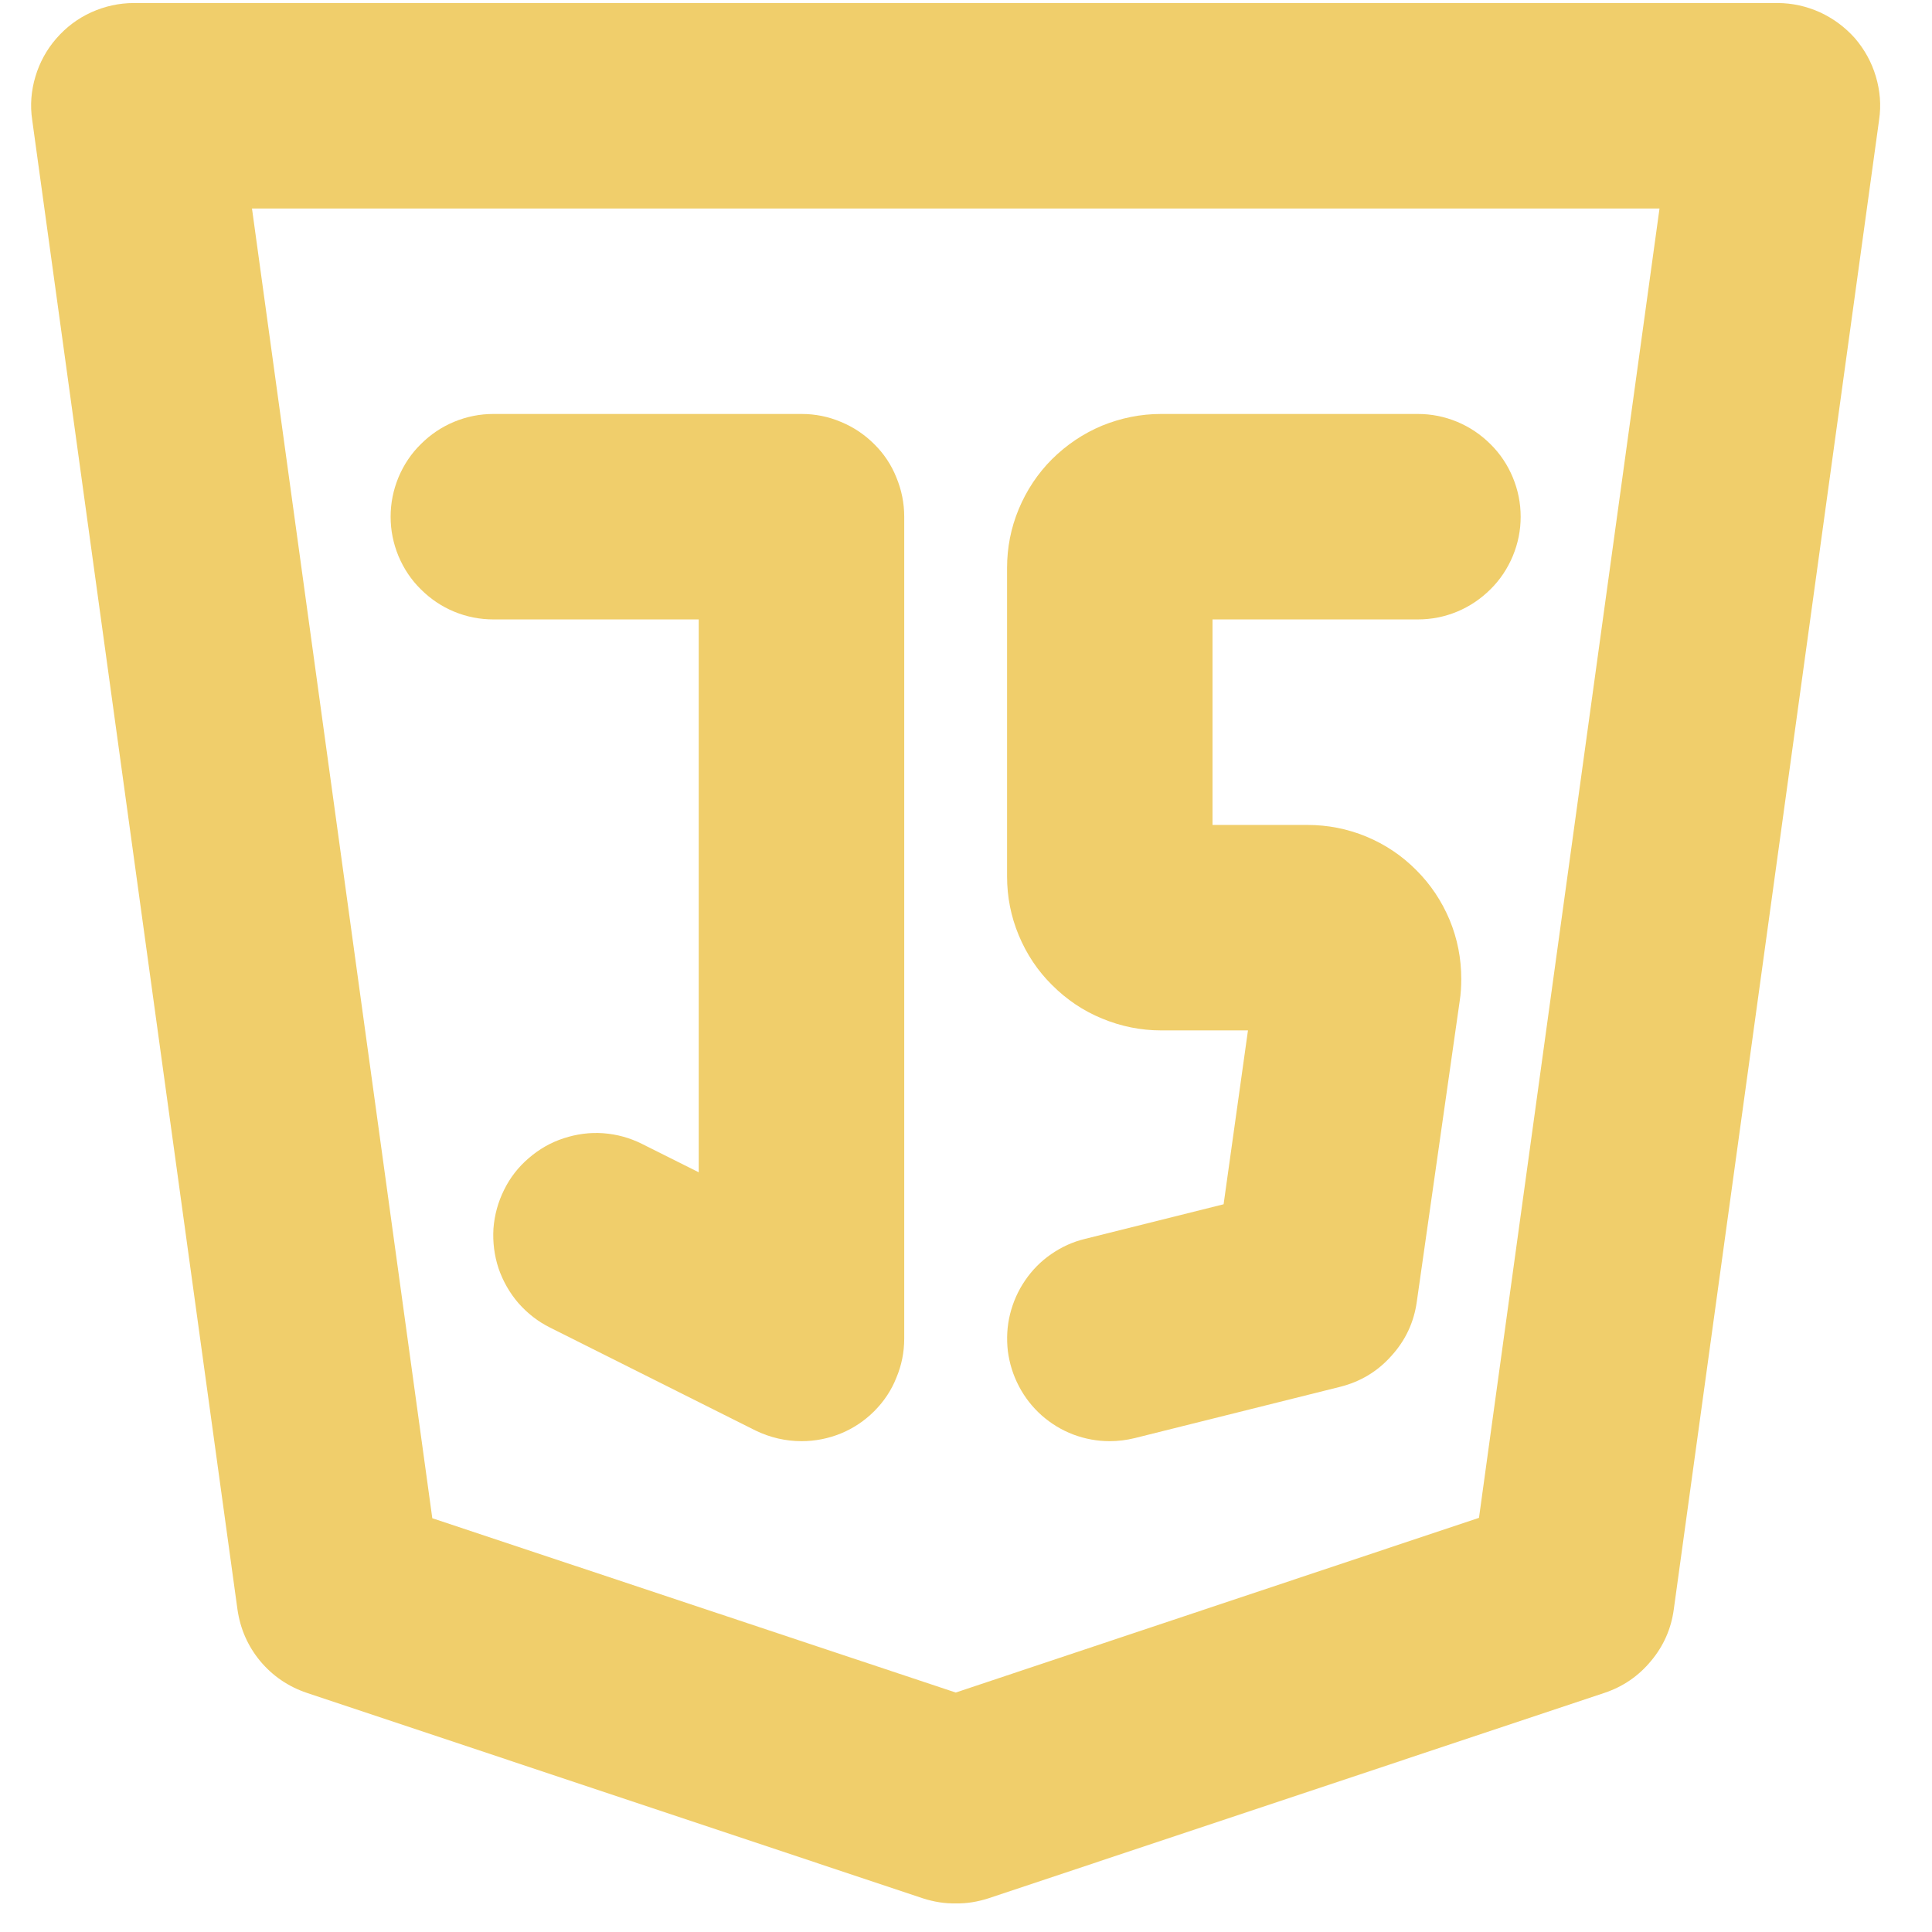 <svg xmlns="http://www.w3.org/2000/svg" xmlns:xlink="http://www.w3.org/1999/xlink" width="50" zoomAndPan="magnify" viewBox="0 0 37.5 37.5" height="50" preserveAspectRatio="xMidYMid meet" version="1.0"><defs><clipPath id="475cbef5ac"><path d="M 0.504 0 L 36.77 0 L 36.77 37 L 0.504 37 Z M 0.504 0 " clip-rule="nonzero"/></clipPath></defs><g clip-path="url(#475cbef5ac)"><path fill="#f0ce6b" d="M 18.551 36.945 C 18.332 36.949 18.125 36.914 17.918 36.848 L 5.957 32.859 C 5.598 32.738 5.293 32.531 5.051 32.242 C 4.809 31.949 4.664 31.617 4.609 31.238 L 0.625 2.328 C 0.582 2.043 0.605 1.762 0.688 1.484 C 0.77 1.211 0.906 0.961 1.094 0.746 C 1.285 0.527 1.508 0.359 1.773 0.238 C 2.035 0.121 2.309 0.059 2.598 0.059 L 34.5 0.059 C 34.789 0.059 35.062 0.121 35.324 0.238 C 35.586 0.359 35.812 0.527 36.004 0.742 C 36.191 0.961 36.328 1.207 36.41 1.484 C 36.492 1.762 36.516 2.039 36.473 2.328 L 32.488 31.238 C 32.438 31.613 32.289 31.949 32.047 32.238 C 31.805 32.531 31.504 32.738 31.141 32.859 L 19.18 36.848 C 18.973 36.914 18.766 36.949 18.551 36.945 Z M 8.391 29.469 L 18.551 32.852 L 28.707 29.461 L 32.211 4.047 L 4.891 4.047 Z M 8.391 29.469 " fill-opacity="1" fill-rule="nonzero"/></g><path fill="#f0ce6b" d="M 15.559 27.973 C 15.246 27.973 14.945 27.902 14.664 27.766 L 10.68 25.77 C 10.441 25.652 10.238 25.492 10.062 25.293 C 9.891 25.094 9.762 24.867 9.676 24.617 C 9.594 24.367 9.562 24.109 9.578 23.844 C 9.598 23.582 9.668 23.328 9.785 23.094 C 9.902 22.855 10.062 22.652 10.262 22.48 C 10.465 22.305 10.688 22.176 10.941 22.094 C 11.191 22.012 11.449 21.977 11.711 21.996 C 11.977 22.016 12.227 22.086 12.461 22.203 L 13.562 22.754 L 13.562 12.023 L 9.578 12.023 C 9.312 12.023 9.059 11.973 8.812 11.871 C 8.57 11.77 8.355 11.625 8.168 11.438 C 7.98 11.254 7.836 11.035 7.734 10.793 C 7.633 10.547 7.582 10.293 7.582 10.031 C 7.582 9.766 7.633 9.512 7.734 9.266 C 7.836 9.023 7.98 8.805 8.168 8.621 C 8.355 8.434 8.57 8.289 8.812 8.188 C 9.059 8.086 9.312 8.035 9.578 8.035 L 15.559 8.035 C 15.824 8.035 16.078 8.086 16.32 8.188 C 16.566 8.289 16.781 8.434 16.969 8.621 C 17.156 8.805 17.301 9.023 17.398 9.266 C 17.5 9.512 17.551 9.766 17.551 10.031 L 17.551 25.98 C 17.551 26.246 17.5 26.5 17.398 26.742 C 17.301 26.988 17.156 27.203 16.969 27.391 C 16.781 27.578 16.566 27.723 16.32 27.824 C 16.078 27.922 15.824 27.973 15.559 27.973 Z M 15.559 27.973 " fill-opacity="1" fill-rule="nonzero"/><path fill="#f0ce6b" d="M 21.539 27.973 C 21.297 27.973 21.062 27.93 20.832 27.844 C 20.605 27.758 20.402 27.633 20.219 27.473 C 20.039 27.312 19.891 27.125 19.777 26.906 C 19.664 26.691 19.594 26.465 19.562 26.223 C 19.535 25.98 19.547 25.742 19.605 25.508 C 19.664 25.27 19.762 25.051 19.898 24.852 C 20.035 24.652 20.203 24.48 20.402 24.344 C 20.605 24.203 20.82 24.105 21.059 24.047 L 23.75 23.375 L 24.223 20 L 22.535 20 C 22.141 20 21.758 19.922 21.391 19.77 C 21.027 19.621 20.703 19.402 20.422 19.121 C 20.141 18.844 19.926 18.52 19.773 18.152 C 19.621 17.785 19.547 17.406 19.547 17.008 L 19.547 11.027 C 19.547 10.629 19.621 10.25 19.773 9.883 C 19.926 9.516 20.141 9.191 20.422 8.91 C 20.703 8.633 21.027 8.414 21.391 8.262 C 21.758 8.113 22.141 8.035 22.535 8.035 L 27.52 8.035 C 27.785 8.035 28.039 8.086 28.285 8.188 C 28.527 8.289 28.742 8.434 28.93 8.621 C 29.117 8.805 29.262 9.023 29.363 9.266 C 29.465 9.512 29.516 9.766 29.516 10.031 C 29.516 10.293 29.465 10.547 29.363 10.793 C 29.262 11.035 29.117 11.254 28.93 11.438 C 28.742 11.625 28.527 11.77 28.285 11.871 C 28.039 11.973 27.785 12.023 27.52 12.023 L 23.535 12.023 L 23.535 16.012 L 25.375 16.012 C 25.77 16.012 26.152 16.086 26.52 16.238 C 26.887 16.391 27.207 16.605 27.488 16.887 C 27.77 17.168 27.984 17.492 28.137 17.855 C 28.289 18.223 28.363 18.605 28.363 19 C 28.363 19.145 28.355 19.289 28.332 19.434 L 27.5 25.266 C 27.445 25.664 27.281 26.016 27.008 26.316 C 26.738 26.621 26.402 26.82 26.012 26.918 L 22.023 27.914 C 21.863 27.953 21.703 27.973 21.539 27.973 Z M 24.387 18.859 Z M 24.387 18.859 " fill-opacity="1" fill-rule="nonzero"/></svg>